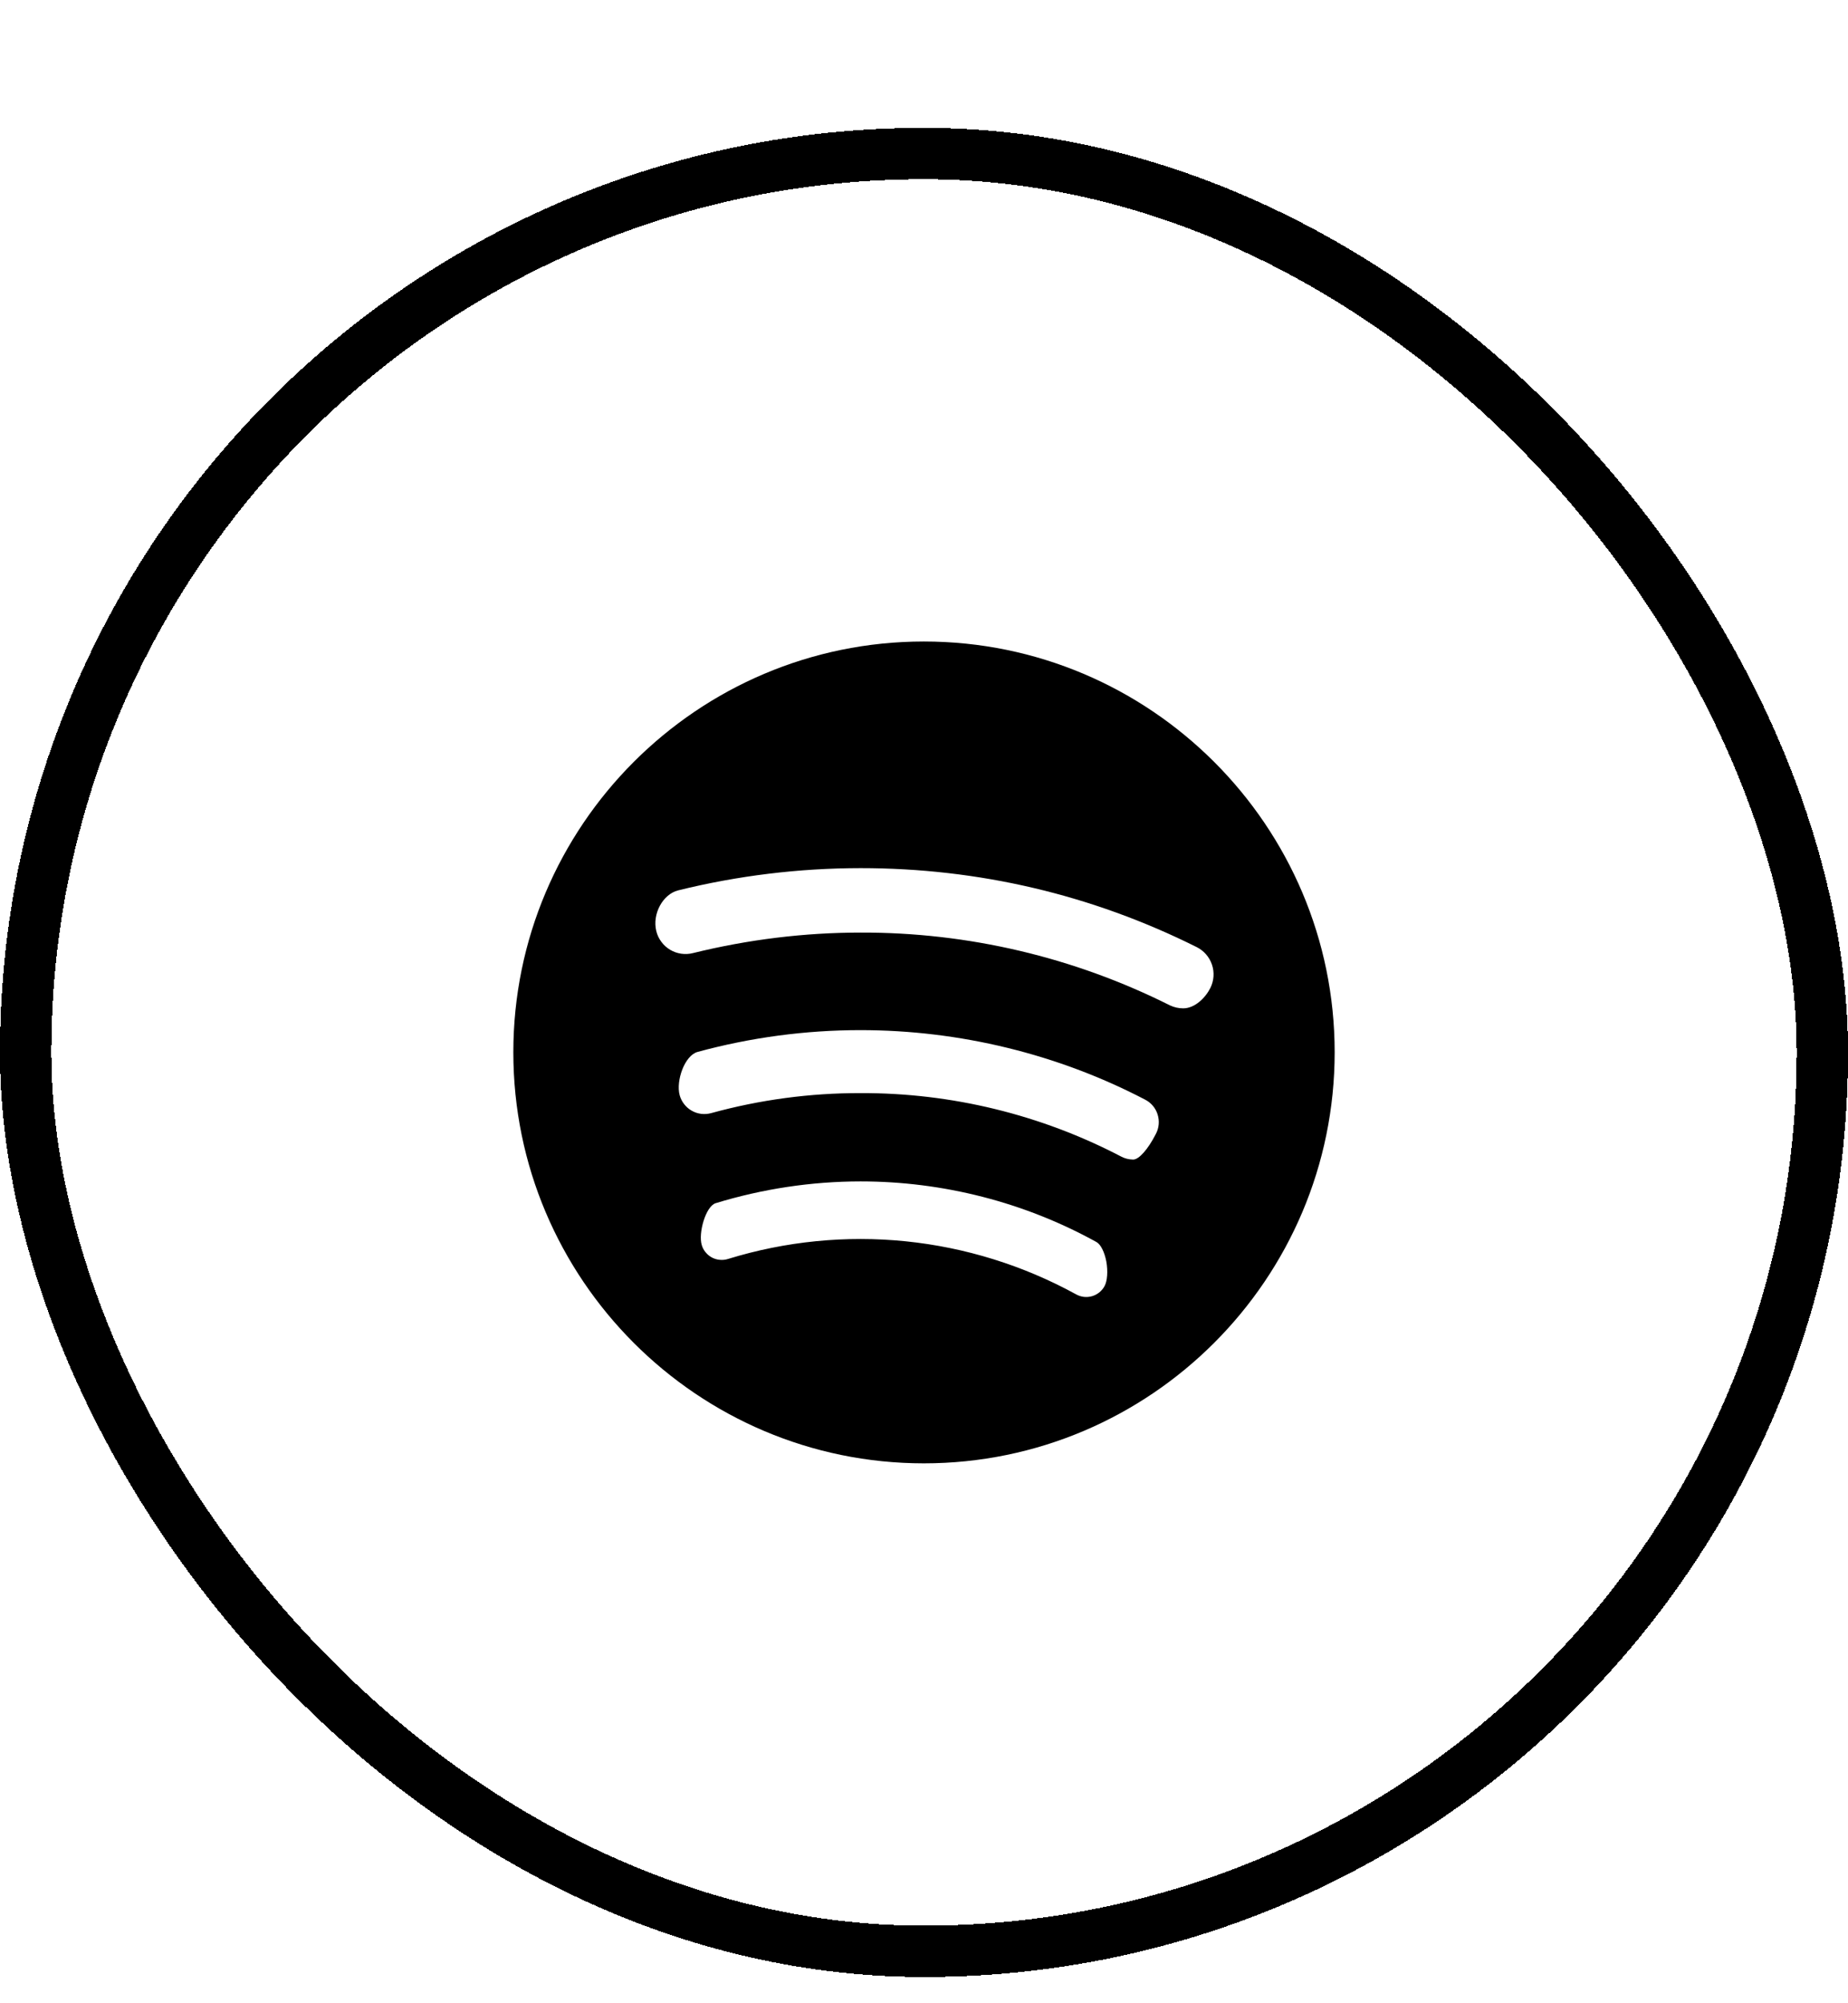 <svg width="36" height="39" viewBox="0 0 36 39" fill="none" xmlns="http://www.w3.org/2000/svg">
<g filter="url(#filter0_d_485_6901)">
<rect y="0.489" width="36" height="36" rx="18" fill="white" shape-rendering="crispEdges"/>
<path d="M17.997 10.489C13.587 10.489 10 14.077 10 18.486C10 22.9 13.587 26.489 17.997 26.489C22.41 26.489 26 22.899 26 18.486C26 14.077 22.41 10.489 17.997 10.489ZM13.939 21.425C14.854 21.145 15.806 21.001 16.764 21C18.373 21 19.962 21.408 21.359 22.18C21.442 22.225 21.517 22.375 21.552 22.561C21.585 22.748 21.572 22.939 21.517 23.038C21.492 23.086 21.457 23.127 21.415 23.161C21.373 23.195 21.325 23.22 21.273 23.235C21.221 23.25 21.167 23.254 21.113 23.248C21.06 23.241 21.008 23.225 20.961 23.198C19.936 22.636 18.807 22.285 17.643 22.166C16.479 22.048 15.303 22.165 14.185 22.509C14.133 22.526 14.079 22.532 14.025 22.527C13.972 22.523 13.919 22.508 13.871 22.483C13.824 22.458 13.781 22.424 13.747 22.382C13.712 22.341 13.686 22.293 13.671 22.241C13.599 22.008 13.747 21.488 13.939 21.425ZM13.59 18.479C14.624 18.198 15.691 18.055 16.763 18.055C18.693 18.055 20.608 18.522 22.303 19.406C22.423 19.466 22.51 19.569 22.55 19.694C22.57 19.757 22.578 19.824 22.572 19.89C22.566 19.956 22.547 20.02 22.515 20.079C22.364 20.375 22.187 20.575 22.075 20.575C21.994 20.574 21.914 20.555 21.842 20.517C20.275 19.699 18.532 19.275 16.764 19.281C15.781 19.279 14.802 19.41 13.853 19.671C13.79 19.688 13.724 19.693 13.659 19.685C13.594 19.677 13.531 19.656 13.474 19.623C13.417 19.591 13.367 19.547 13.327 19.495C13.287 19.444 13.257 19.384 13.24 19.321C13.165 19.04 13.337 18.548 13.59 18.479ZM13.5 16.555C13.425 16.574 13.347 16.578 13.27 16.567C13.194 16.556 13.12 16.53 13.053 16.49C12.987 16.45 12.929 16.398 12.883 16.335C12.837 16.273 12.803 16.202 12.785 16.127C12.703 15.795 12.91 15.41 13.211 15.334C14.374 15.047 15.566 14.902 16.763 14.901C19.063 14.901 21.267 15.418 23.313 16.439C23.453 16.509 23.56 16.632 23.61 16.781C23.66 16.929 23.649 17.092 23.579 17.233C23.484 17.424 23.277 17.631 23.049 17.631C22.96 17.631 22.872 17.611 22.791 17.573C20.92 16.635 18.856 16.149 16.763 16.156C15.673 16.156 14.575 16.29 13.5 16.555Z" fill="black"/>
<rect x="0.5" y="0.989" width="35" height="35" rx="17.5" stroke="black" shape-rendering="crispEdges"/>
</g>
<defs>
<filter id="filter0_d_485_6901" x="0" y="0.489" width="36" height="38" filterUnits="userSpaceOnUse" color-interpolation-filters="sRGB">
<feFlood flood-opacity="0" result="BackgroundImageFix"/>
<feColorMatrix in="SourceAlpha" type="matrix" values="0 0 0 0 0 0 0 0 0 0 0 0 0 0 0 0 0 0 127 0" result="hardAlpha"/>
<feOffset dy="2"/>
<feComposite in2="hardAlpha" operator="out"/>
<feColorMatrix type="matrix" values="0 0 0 0 0 0 0 0 0 0 0 0 0 0 0 0 0 0 1 0"/>
<feBlend mode="normal" in2="BackgroundImageFix" result="effect1_dropShadow_485_6901"/>
<feBlend mode="normal" in="SourceGraphic" in2="effect1_dropShadow_485_6901" result="shape"/>
</filter>
</defs>
</svg>
